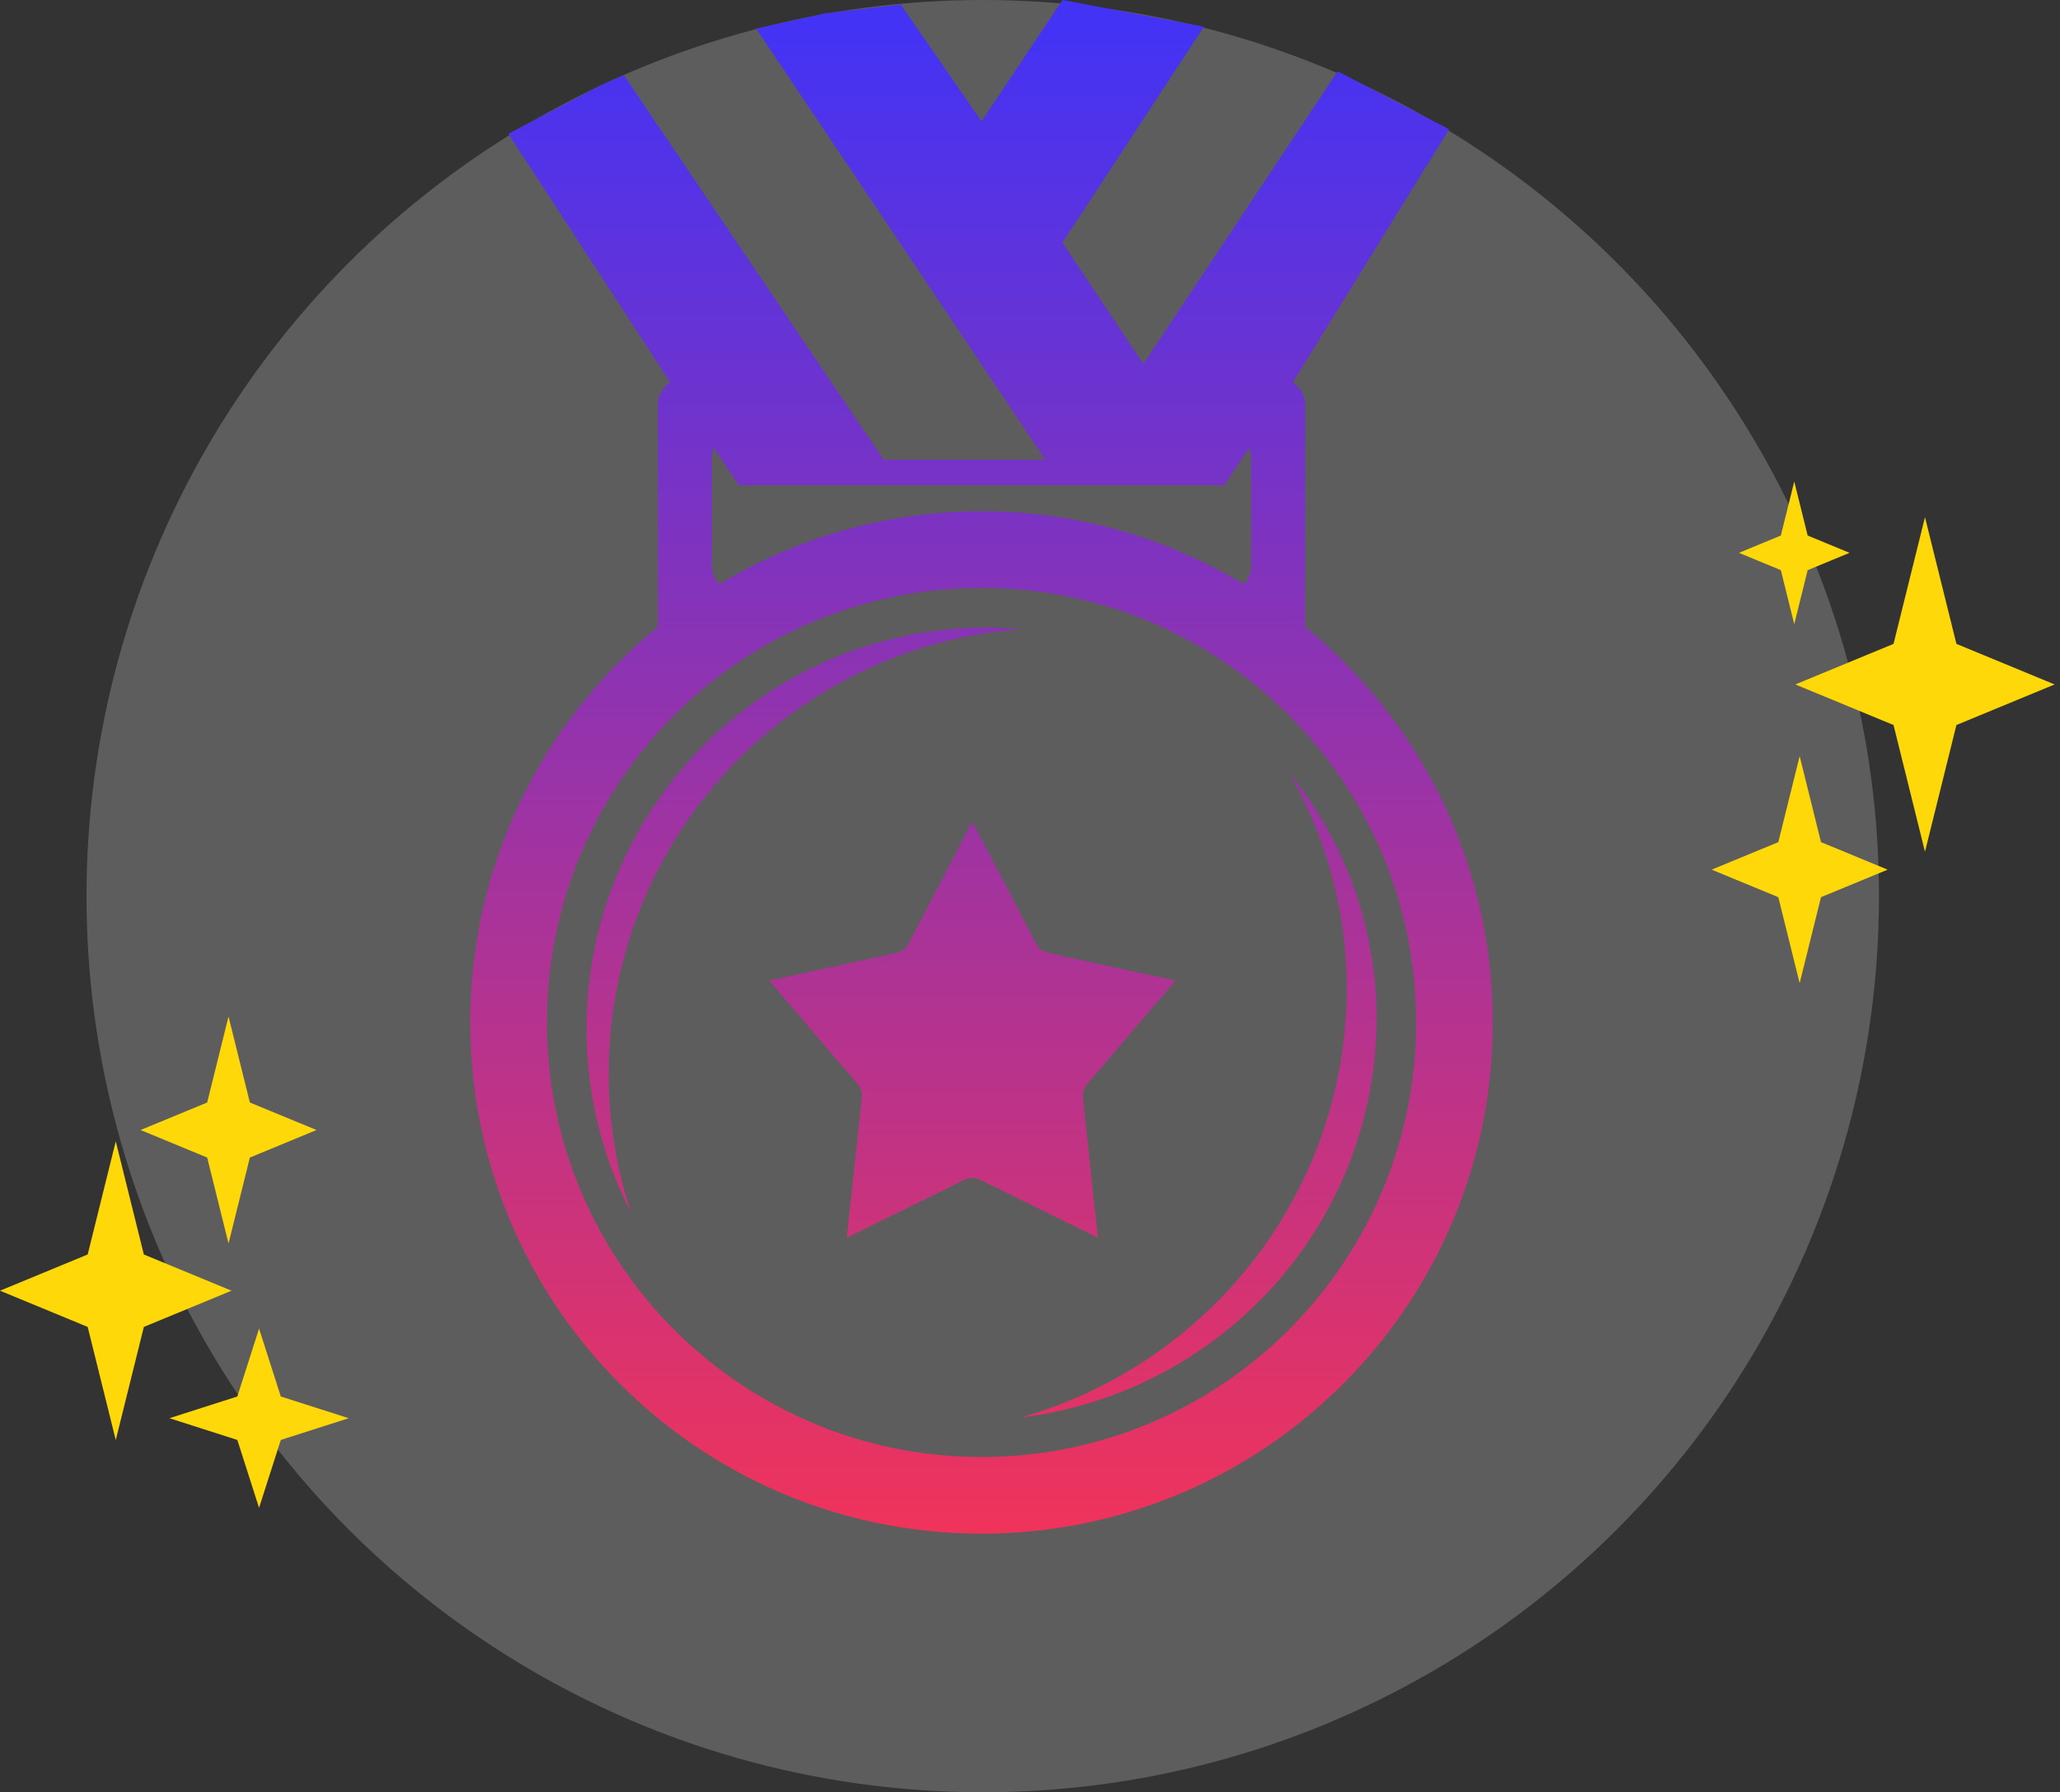 <svg width="231" height="201" viewBox="0 0 231 201" fill="none" xmlns="http://www.w3.org/2000/svg">
<rect x="0" y="0" width="231" height="201" fill="#333333" stroke="none"/>
<circle cx="110.2" cy="100.5" r="100.5" fill="white" fill-opacity="0.21"/>
<path d="M215.859 58L219.385 72.21L230.398 76.76L219.385 81.31L215.859 95.52L212.333 81.31L201.32 76.76L212.333 72.21L215.859 58Z" fill="#FFD809"/>
<path d="M201.806 84.8L204.199 94.443L211.671 97.53L204.199 100.618L201.806 110.26L199.413 100.618L191.94 97.53L199.413 94.443L201.806 84.8Z" fill="#FFD809"/>
<path d="M201.2 54L202.704 60.06L207.4 62L202.704 63.94L201.2 70L199.696 63.94L195 62L199.696 60.06L201.2 54Z" fill="#FFD809"/>
<path d="M29.05 149L31.488 156.613L39.1 159.05L31.488 161.488L29.05 169.1L26.613 161.488L19 159.05L26.613 156.613L29.05 149Z" fill="#FFD809"/>
<path d="M12.981 128L16.13 140.687L25.962 144.75L16.13 148.812L12.981 161.5L9.833 148.812L0 144.75L9.833 140.687L12.981 128Z" fill="#FFD809"/>
<path d="M25.626 114L28.019 123.643L35.492 126.73L28.019 129.818L25.626 139.46L23.233 129.818L15.76 126.73L23.233 123.643L25.626 114Z" fill="#FFD809"/>
<path d="M114.496 70.557C113.248 70.441 111.996 70.377 110.743 70.365C85.895 70.365 65.762 90.535 65.762 115.423C65.762 122.848 67.588 129.828 70.762 136C69.107 130.977 68.262 125.723 68.259 120.434C68.259 94.047 88.644 72.478 114.496 70.557ZM128.795 152.332C124.402 155.274 119.578 157.514 114.496 158.971C121.594 158.097 128.388 155.566 134.327 151.581C154.976 137.7 160.58 110.014 146.846 89.724C146.145 88.711 145.402 87.727 144.619 86.777C157.309 108.945 150.682 137.617 128.795 152.332Z" fill="url(#paint0_linear_311_189)"/>
<path d="M146.347 70.288V45.353C146.347 44.31 145.777 43.433 144.971 42.888L162.5 14.5L150 8L135 3L119.137 0L110.067 13.605L101 0.5L92.5 1.5L79 4.5L67.5 9.5L57 15L75.156 42.885C74.351 43.43 73.781 44.31 73.781 45.353V70.288C60.935 80.803 52.733 96.773 52.733 114.667C52.733 146.329 78.404 172 110.067 172C112.022 172 113.948 171.9 115.852 171.708C144.796 168.809 167.4 144.38 167.4 114.667C167.4 96.773 159.193 80.803 146.347 70.288ZM135 3L150 8L128.207 40.819L119.137 27.213L135 3ZM137.277 54.424L140.066 50.244C140.218 50.602 140.301 50.992 140.301 51.402V63.497C140.299 63.871 140.222 64.241 140.076 64.585C139.93 64.929 139.717 65.242 139.45 65.503C130.85 60.349 120.822 57.333 110.067 57.333C99.71 57.335 89.549 60.161 80.678 65.506C80.14 64.975 79.834 64.253 79.826 63.497V51.402C79.826 50.992 79.915 50.599 80.061 50.244L82.851 54.426L137.277 54.424ZM69.961 8.43L77.316 5.232L79 4.5L81 4.056L84.791 3.213L117.228 51.557H99.087L69.961 8.43ZM110.067 163.4C83.152 163.4 61.333 141.582 61.333 114.667C61.333 87.754 83.152 65.933 110.067 65.933C136.976 65.933 158.8 87.754 158.8 114.667C158.8 141.582 136.976 163.4 110.067 163.4Z" fill="url(#paint1_linear_311_189)"/>
<path d="M108.512 109.321L109.037 108.317L109.563 109.321C110.868 111.815 113.212 113.601 115.962 114.199L117.977 114.637L116.196 116.723C114.5 118.71 113.697 121.308 113.976 123.905L114.207 126.061L113.237 125.583C110.589 124.278 107.485 124.278 104.837 125.583L103.867 126.061L104.099 123.905C104.378 121.308 103.574 118.71 101.878 116.723L100.097 114.637L102.112 114.199C104.862 113.601 107.206 111.815 108.512 109.321Z" stroke="url(#paint2_linear_311_189)" stroke-width="15"/>
<defs>
<linearGradient id="paint0_linear_311_189" x1="110.067" y1="2.58" x2="110.067" y2="176.816" gradientUnits="userSpaceOnUse">
<stop stop-color="#4333F5"/>
<stop offset="1" stop-color="#F53356"/>
</linearGradient>
<linearGradient id="paint1_linear_311_189" x1="110.067" y1="2.58" x2="110.067" y2="176.816" gradientUnits="userSpaceOnUse">
<stop stop-color="#4333F5"/>
<stop offset="1" stop-color="#F53356"/>
</linearGradient>
<linearGradient id="paint2_linear_311_189" x1="109.037" y1="92.917" x2="109.037" y2="145.188" gradientUnits="userSpaceOnUse">
<stop stop-color="#9D33A3"/>
<stop offset="1" stop-color="#D33374"/>
</linearGradient>
</defs>
</svg>
